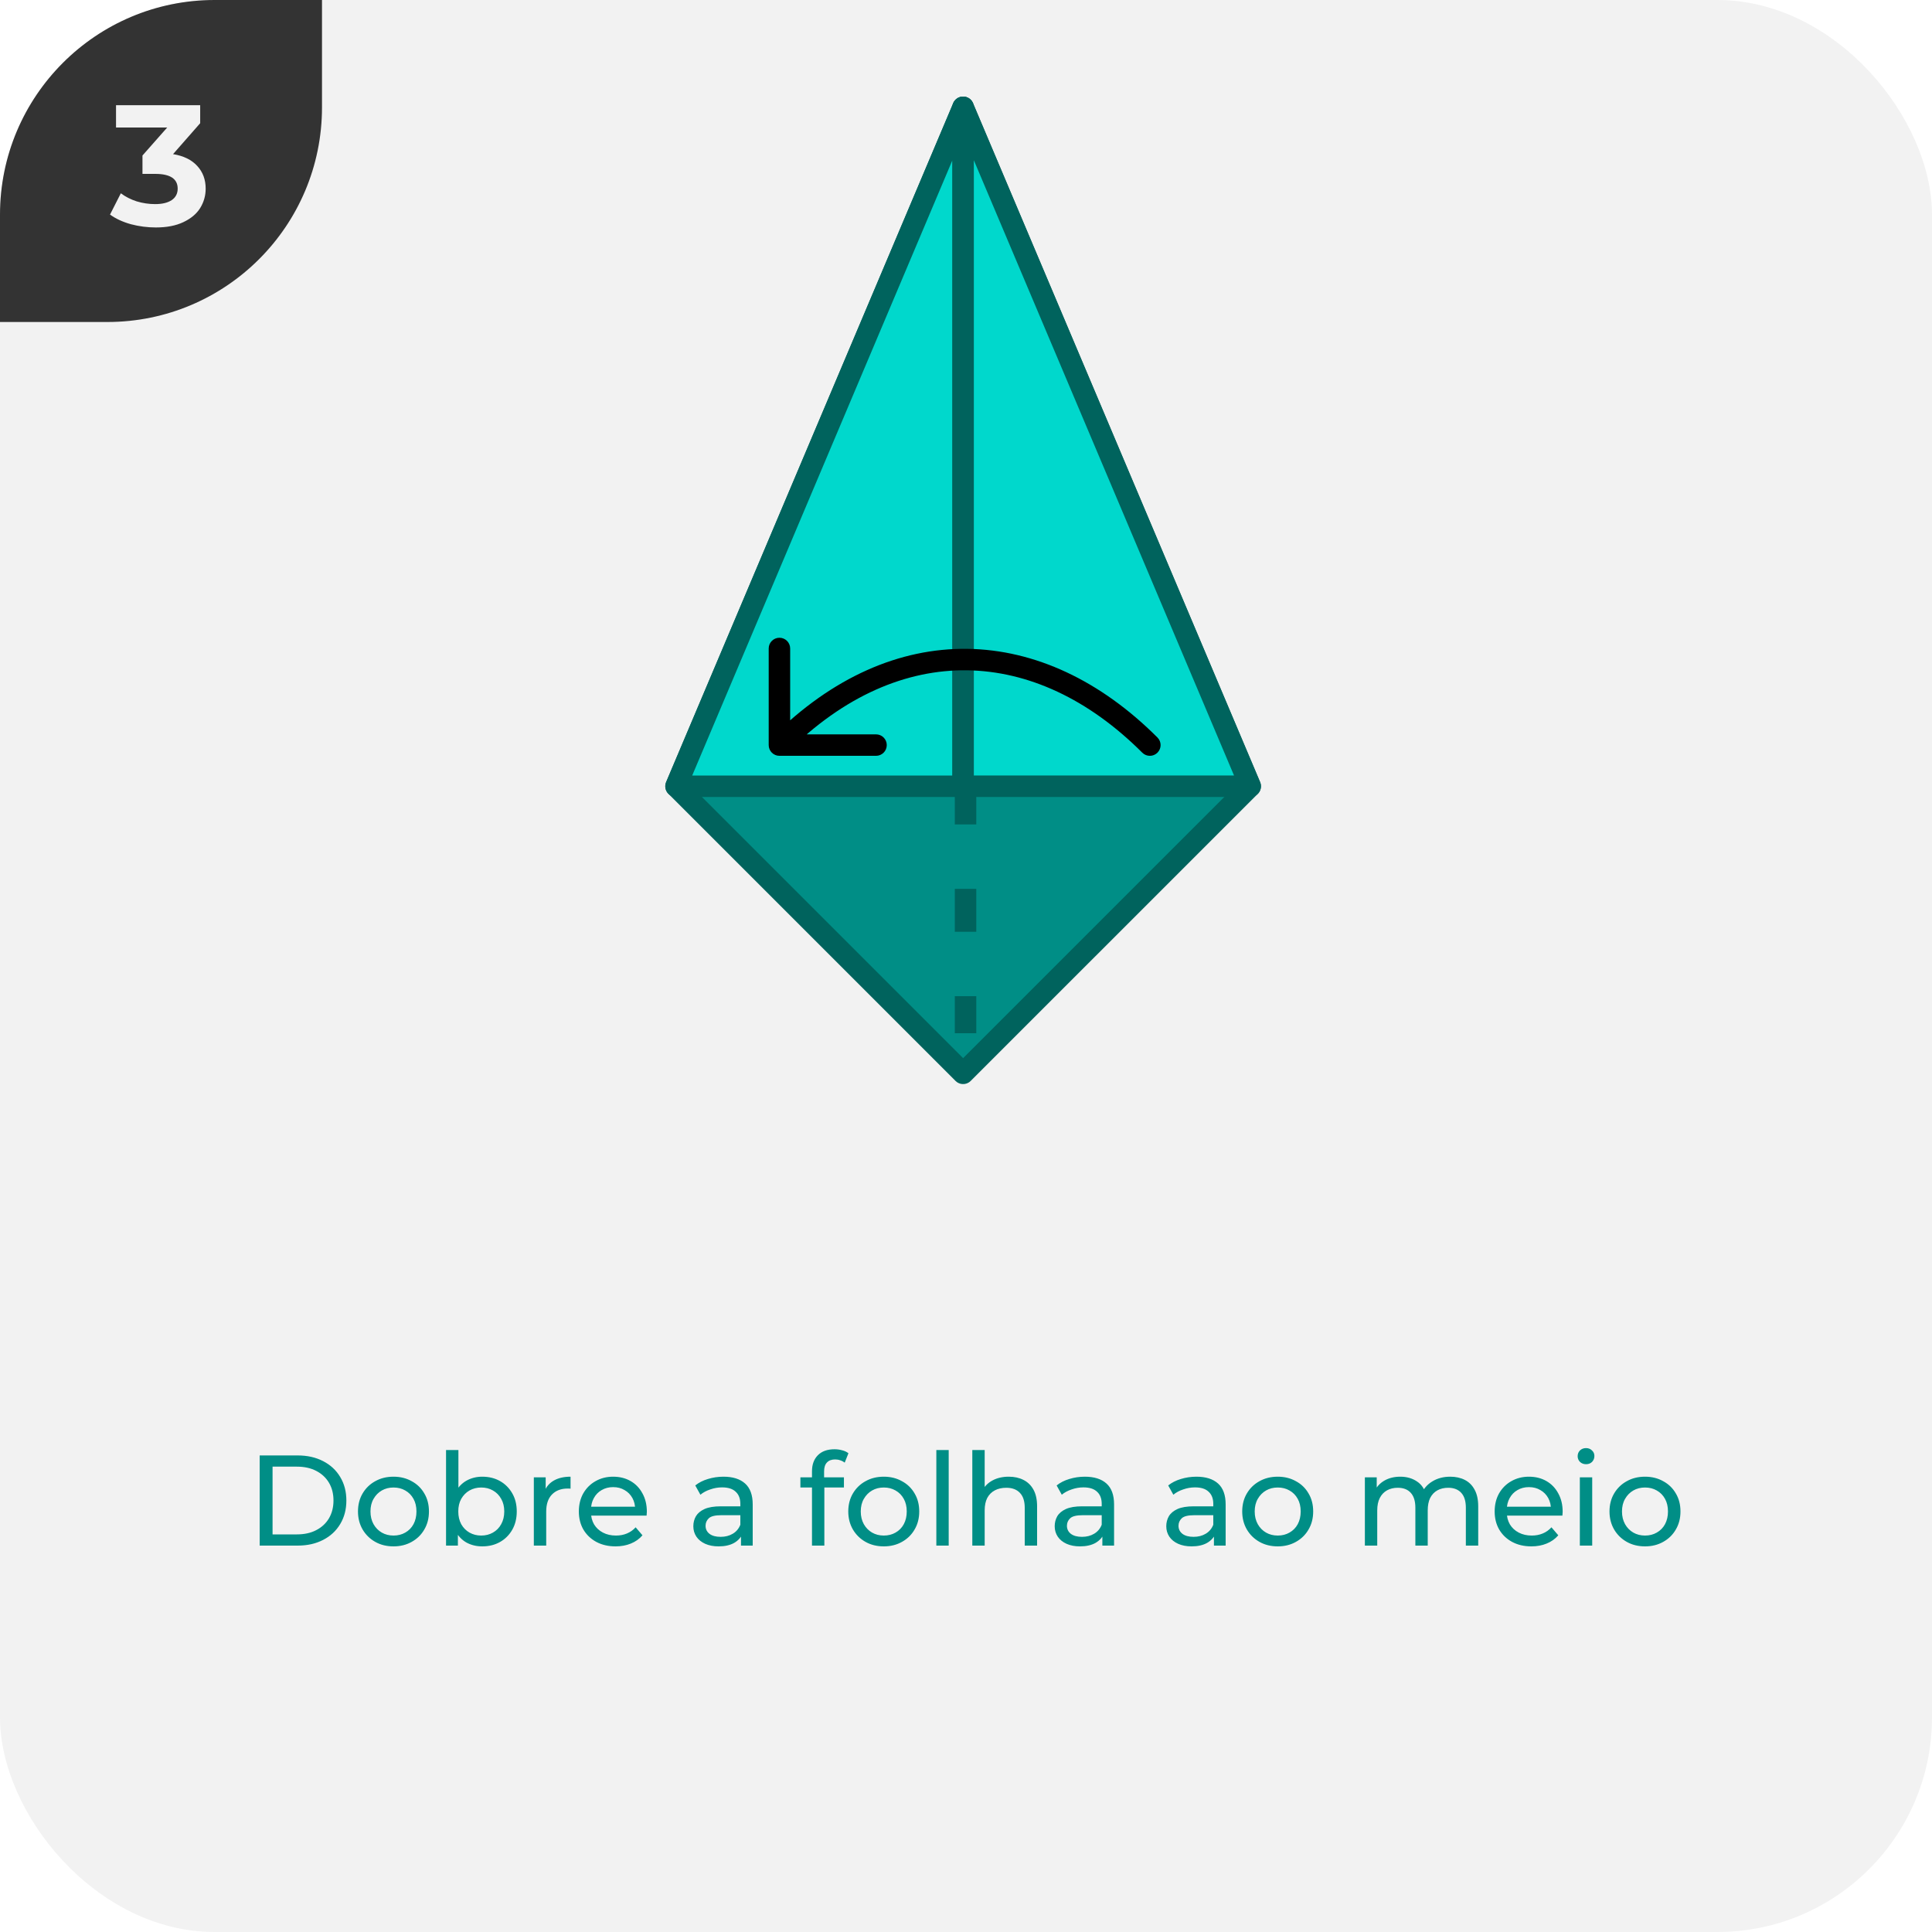 <svg width="180" height="180" viewBox="0 0 180 180" fill="none" xmlns="http://www.w3.org/2000/svg">
<g clip-path="url(#clip0_14_2745)">
<rect width="180" height="180" rx="20" fill="#F2F2F2"/>
<g clip-path="url(#clip1_14_2745)">
<path d="M0 30L-1.31134e-06 0L30 -1.31134e-06L30 10C30 21.046 21.046 30 10 30L0 30Z" fill="#333333"/>
<path d="M16.122 14.36C17.103 14.52 17.855 14.888 18.378 15.464C18.9 16.029 19.162 16.733 19.162 17.576C19.162 18.227 18.991 18.829 18.65 19.384C18.308 19.928 17.786 20.365 17.082 20.696C16.388 21.027 15.535 21.192 14.522 21.192C13.732 21.192 12.954 21.091 12.186 20.888C11.428 20.675 10.783 20.376 10.25 19.992L11.258 18.008C11.684 18.328 12.175 18.579 12.73 18.76C13.295 18.931 13.871 19.016 14.458 19.016C15.108 19.016 15.62 18.893 15.994 18.648C16.367 18.392 16.554 18.035 16.554 17.576C16.554 16.659 15.855 16.2 14.458 16.2H13.274V14.488L15.578 11.88H10.81V9.8H18.65V11.48L16.122 14.36Z" fill="#F2F2F2"/>
</g>
<path d="M24.194 144V135.6H27.734C28.63 135.6 29.418 135.776 30.098 136.128C30.786 136.48 31.318 136.972 31.694 137.604C32.078 138.236 32.27 138.968 32.27 139.8C32.27 140.632 32.078 141.364 31.694 141.996C31.318 142.628 30.786 143.12 30.098 143.472C29.418 143.824 28.63 144 27.734 144H24.194ZM25.394 142.956H27.662C28.358 142.956 28.958 142.824 29.462 142.56C29.974 142.296 30.37 141.928 30.65 141.456C30.93 140.976 31.07 140.424 31.07 139.8C31.07 139.168 30.93 138.616 30.65 138.144C30.37 137.672 29.974 137.304 29.462 137.04C28.958 136.776 28.358 136.644 27.662 136.644H25.394V142.956ZM36.664 144.072C36.024 144.072 35.456 143.932 34.96 143.652C34.464 143.372 34.072 142.988 33.784 142.5C33.496 142.004 33.352 141.444 33.352 140.82C33.352 140.188 33.496 139.628 33.784 139.14C34.072 138.652 34.464 138.272 34.96 138C35.456 137.72 36.024 137.58 36.664 137.58C37.296 137.58 37.86 137.72 38.356 138C38.86 138.272 39.252 138.652 39.532 139.14C39.82 139.62 39.964 140.18 39.964 140.82C39.964 141.452 39.82 142.012 39.532 142.5C39.252 142.988 38.86 143.372 38.356 143.652C37.86 143.932 37.296 144.072 36.664 144.072ZM36.664 143.064C37.072 143.064 37.436 142.972 37.756 142.788C38.084 142.604 38.34 142.344 38.524 142.008C38.708 141.664 38.8 141.268 38.8 140.82C38.8 140.364 38.708 139.972 38.524 139.644C38.34 139.308 38.084 139.048 37.756 138.864C37.436 138.68 37.072 138.588 36.664 138.588C36.256 138.588 35.892 138.68 35.572 138.864C35.252 139.048 34.996 139.308 34.804 139.644C34.612 139.972 34.516 140.364 34.516 140.82C34.516 141.268 34.612 141.664 34.804 142.008C34.996 142.344 35.252 142.604 35.572 142.788C35.892 142.972 36.256 143.064 36.664 143.064ZM44.929 144.072C44.385 144.072 43.893 143.952 43.453 143.712C43.021 143.464 42.677 143.1 42.421 142.62C42.173 142.14 42.049 141.54 42.049 140.82C42.049 140.1 42.177 139.5 42.433 139.02C42.697 138.54 43.045 138.18 43.477 137.94C43.917 137.7 44.401 137.58 44.929 137.58C45.553 137.58 46.105 137.716 46.585 137.988C47.065 138.26 47.445 138.64 47.725 139.128C48.005 139.608 48.145 140.172 48.145 140.82C48.145 141.468 48.005 142.036 47.725 142.524C47.445 143.012 47.065 143.392 46.585 143.664C46.105 143.936 45.553 144.072 44.929 144.072ZM41.557 144V135.096H42.709V139.332L42.589 140.808L42.661 142.284V144H41.557ZM44.833 143.064C45.241 143.064 45.605 142.972 45.925 142.788C46.253 142.604 46.509 142.344 46.693 142.008C46.885 141.664 46.981 141.268 46.981 140.82C46.981 140.364 46.885 139.972 46.693 139.644C46.509 139.308 46.253 139.048 45.925 138.864C45.605 138.68 45.241 138.588 44.833 138.588C44.433 138.588 44.069 138.68 43.741 138.864C43.421 139.048 43.165 139.308 42.973 139.644C42.789 139.972 42.697 140.364 42.697 140.82C42.697 141.268 42.789 141.664 42.973 142.008C43.165 142.344 43.421 142.604 43.741 142.788C44.069 142.972 44.433 143.064 44.833 143.064ZM49.736 144V137.64H50.84V139.368L50.733 138.936C50.908 138.496 51.205 138.16 51.62 137.928C52.036 137.696 52.548 137.58 53.157 137.58V138.696C53.108 138.688 53.06 138.684 53.013 138.684C52.972 138.684 52.932 138.684 52.892 138.684C52.276 138.684 51.788 138.868 51.428 139.236C51.069 139.604 50.889 140.136 50.889 140.832V144H49.736ZM57.35 144.072C56.67 144.072 56.07 143.932 55.55 143.652C55.038 143.372 54.638 142.988 54.35 142.5C54.07 142.012 53.93 141.452 53.93 140.82C53.93 140.188 54.066 139.628 54.338 139.14C54.618 138.652 54.998 138.272 55.478 138C55.966 137.72 56.514 137.58 57.122 137.58C57.738 137.58 58.282 137.716 58.754 137.988C59.226 138.26 59.594 138.644 59.858 139.14C60.13 139.628 60.266 140.2 60.266 140.856C60.266 140.904 60.262 140.96 60.254 141.024C60.254 141.088 60.25 141.148 60.242 141.204H54.83V140.376H59.642L59.174 140.664C59.182 140.256 59.098 139.892 58.922 139.572C58.746 139.252 58.502 139.004 58.19 138.828C57.886 138.644 57.53 138.552 57.122 138.552C56.722 138.552 56.366 138.644 56.054 138.828C55.742 139.004 55.498 139.256 55.322 139.584C55.146 139.904 55.058 140.272 55.058 140.688V140.88C55.058 141.304 55.154 141.684 55.346 142.02C55.546 142.348 55.822 142.604 56.174 142.788C56.526 142.972 56.93 143.064 57.386 143.064C57.762 143.064 58.102 143 58.406 142.872C58.718 142.744 58.99 142.552 59.222 142.296L59.858 143.04C59.57 143.376 59.21 143.632 58.778 143.808C58.354 143.984 57.878 144.072 57.35 144.072ZM69.036 144V142.656L68.976 142.404V140.112C68.976 139.624 68.832 139.248 68.544 138.984C68.264 138.712 67.84 138.576 67.272 138.576C66.896 138.576 66.528 138.64 66.168 138.768C65.808 138.888 65.504 139.052 65.256 139.26L64.776 138.396C65.104 138.132 65.496 137.932 65.952 137.796C66.416 137.652 66.9 137.58 67.404 137.58C68.276 137.58 68.948 137.792 69.42 138.216C69.892 138.64 70.128 139.288 70.128 140.16V144H69.036ZM66.948 144.072C66.476 144.072 66.06 143.992 65.7 143.832C65.348 143.672 65.076 143.452 64.884 143.172C64.692 142.884 64.596 142.56 64.596 142.2C64.596 141.856 64.676 141.544 64.836 141.264C65.004 140.984 65.272 140.76 65.64 140.592C66.016 140.424 66.52 140.34 67.152 140.34H69.168V141.168H67.2C66.624 141.168 66.236 141.264 66.036 141.456C65.836 141.648 65.736 141.88 65.736 142.152C65.736 142.464 65.86 142.716 66.108 142.908C66.356 143.092 66.7 143.184 67.14 143.184C67.572 143.184 67.948 143.088 68.268 142.896C68.596 142.704 68.832 142.424 68.976 142.056L69.204 142.848C69.052 143.224 68.784 143.524 68.4 143.748C68.016 143.964 67.532 144.072 66.948 144.072ZM75.651 144V137.076C75.651 136.452 75.831 135.956 76.191 135.588C76.559 135.212 77.079 135.024 77.751 135.024C77.999 135.024 78.235 135.056 78.459 135.12C78.691 135.176 78.887 135.268 79.047 135.396L78.699 136.272C78.579 136.176 78.443 136.104 78.291 136.056C78.139 136 77.979 135.972 77.811 135.972C77.475 135.972 77.219 136.068 77.043 136.26C76.867 136.444 76.779 136.72 76.779 137.088V137.94L76.803 138.468V144H75.651ZM74.571 138.588V137.64H78.627V138.588H74.571ZM82.343 144.072C81.703 144.072 81.135 143.932 80.639 143.652C80.143 143.372 79.751 142.988 79.463 142.5C79.175 142.004 79.031 141.444 79.031 140.82C79.031 140.188 79.175 139.628 79.463 139.14C79.751 138.652 80.143 138.272 80.639 138C81.135 137.72 81.703 137.58 82.343 137.58C82.975 137.58 83.539 137.72 84.035 138C84.539 138.272 84.931 138.652 85.211 139.14C85.499 139.62 85.643 140.18 85.643 140.82C85.643 141.452 85.499 142.012 85.211 142.5C84.931 142.988 84.539 143.372 84.035 143.652C83.539 143.932 82.975 144.072 82.343 144.072ZM82.343 143.064C82.751 143.064 83.115 142.972 83.435 142.788C83.763 142.604 84.019 142.344 84.203 142.008C84.387 141.664 84.479 141.268 84.479 140.82C84.479 140.364 84.387 139.972 84.203 139.644C84.019 139.308 83.763 139.048 83.435 138.864C83.115 138.68 82.751 138.588 82.343 138.588C81.935 138.588 81.571 138.68 81.251 138.864C80.931 139.048 80.675 139.308 80.483 139.644C80.291 139.972 80.195 140.364 80.195 140.82C80.195 141.268 80.291 141.664 80.483 142.008C80.675 142.344 80.931 142.604 81.251 142.788C81.571 142.972 81.935 143.064 82.343 143.064ZM87.237 144V135.096H88.388V144H87.237ZM93.984 137.58C94.504 137.58 94.96 137.68 95.352 137.88C95.752 138.08 96.064 138.384 96.288 138.792C96.512 139.2 96.624 139.716 96.624 140.34V144H95.472V140.472C95.472 139.856 95.32 139.392 95.016 139.08C94.72 138.768 94.3 138.612 93.756 138.612C93.348 138.612 92.992 138.692 92.688 138.852C92.384 139.012 92.148 139.248 91.98 139.56C91.82 139.872 91.74 140.26 91.74 140.724V144H90.588V135.096H91.74V139.356L91.512 138.9C91.72 138.484 92.04 138.16 92.472 137.928C92.904 137.696 93.408 137.58 93.984 137.58ZM102.704 144V142.656L102.644 142.404V140.112C102.644 139.624 102.5 139.248 102.212 138.984C101.932 138.712 101.508 138.576 100.94 138.576C100.564 138.576 100.196 138.64 99.836 138.768C99.476 138.888 99.172 139.052 98.924 139.26L98.444 138.396C98.772 138.132 99.164 137.932 99.62 137.796C100.084 137.652 100.568 137.58 101.072 137.58C101.944 137.58 102.616 137.792 103.088 138.216C103.56 138.64 103.796 139.288 103.796 140.16V144H102.704ZM100.616 144.072C100.144 144.072 99.728 143.992 99.368 143.832C99.016 143.672 98.744 143.452 98.552 143.172C98.36 142.884 98.264 142.56 98.264 142.2C98.264 141.856 98.344 141.544 98.504 141.264C98.672 140.984 98.94 140.76 99.308 140.592C99.684 140.424 100.188 140.34 100.82 140.34H102.836V141.168H100.868C100.292 141.168 99.904 141.264 99.704 141.456C99.504 141.648 99.404 141.88 99.404 142.152C99.404 142.464 99.528 142.716 99.776 142.908C100.024 143.092 100.368 143.184 100.808 143.184C101.24 143.184 101.616 143.088 101.936 142.896C102.264 142.704 102.5 142.424 102.644 142.056L102.872 142.848C102.72 143.224 102.452 143.524 102.068 143.748C101.684 143.964 101.2 144.072 100.616 144.072ZM113.099 144V142.656L113.039 142.404V140.112C113.039 139.624 112.895 139.248 112.607 138.984C112.327 138.712 111.903 138.576 111.335 138.576C110.959 138.576 110.591 138.64 110.231 138.768C109.871 138.888 109.567 139.052 109.319 139.26L108.839 138.396C109.167 138.132 109.559 137.932 110.015 137.796C110.479 137.652 110.963 137.58 111.467 137.58C112.339 137.58 113.011 137.792 113.483 138.216C113.955 138.64 114.191 139.288 114.191 140.16V144H113.099ZM111.011 144.072C110.539 144.072 110.123 143.992 109.763 143.832C109.411 143.672 109.139 143.452 108.947 143.172C108.755 142.884 108.659 142.56 108.659 142.2C108.659 141.856 108.739 141.544 108.899 141.264C109.067 140.984 109.335 140.76 109.703 140.592C110.079 140.424 110.583 140.34 111.215 140.34H113.231V141.168H111.263C110.687 141.168 110.299 141.264 110.099 141.456C109.899 141.648 109.799 141.88 109.799 142.152C109.799 142.464 109.923 142.716 110.171 142.908C110.419 143.092 110.763 143.184 111.203 143.184C111.635 143.184 112.011 143.088 112.331 142.896C112.659 142.704 112.895 142.424 113.039 142.056L113.267 142.848C113.115 143.224 112.847 143.524 112.463 143.748C112.079 143.964 111.595 144.072 111.011 144.072ZM119.046 144.072C118.406 144.072 117.838 143.932 117.342 143.652C116.846 143.372 116.454 142.988 116.166 142.5C115.878 142.004 115.734 141.444 115.734 140.82C115.734 140.188 115.878 139.628 116.166 139.14C116.454 138.652 116.846 138.272 117.342 138C117.838 137.72 118.406 137.58 119.046 137.58C119.678 137.58 120.242 137.72 120.738 138C121.242 138.272 121.634 138.652 121.914 139.14C122.202 139.62 122.346 140.18 122.346 140.82C122.346 141.452 122.202 142.012 121.914 142.5C121.634 142.988 121.242 143.372 120.738 143.652C120.242 143.932 119.678 144.072 119.046 144.072ZM119.046 143.064C119.454 143.064 119.818 142.972 120.138 142.788C120.466 142.604 120.722 142.344 120.906 142.008C121.09 141.664 121.182 141.268 121.182 140.82C121.182 140.364 121.09 139.972 120.906 139.644C120.722 139.308 120.466 139.048 120.138 138.864C119.818 138.68 119.454 138.588 119.046 138.588C118.638 138.588 118.274 138.68 117.954 138.864C117.634 139.048 117.378 139.308 117.186 139.644C116.994 139.972 116.898 140.364 116.898 140.82C116.898 141.268 116.994 141.664 117.186 142.008C117.378 142.344 117.634 142.604 117.954 142.788C118.274 142.972 118.638 143.064 119.046 143.064ZM135.118 137.58C135.63 137.58 136.082 137.68 136.474 137.88C136.866 138.08 137.17 138.384 137.386 138.792C137.61 139.2 137.722 139.716 137.722 140.34V144H136.57V140.472C136.57 139.856 136.426 139.392 136.138 139.08C135.85 138.768 135.446 138.612 134.926 138.612C134.542 138.612 134.206 138.692 133.918 138.852C133.63 139.012 133.406 139.248 133.246 139.56C133.094 139.872 133.018 140.26 133.018 140.724V144H131.866V140.472C131.866 139.856 131.722 139.392 131.434 139.08C131.154 138.768 130.75 138.612 130.222 138.612C129.846 138.612 129.514 138.692 129.226 138.852C128.938 139.012 128.714 139.248 128.554 139.56C128.394 139.872 128.314 140.26 128.314 140.724V144H127.162V137.64H128.266V139.332L128.086 138.9C128.286 138.484 128.594 138.16 129.01 137.928C129.426 137.696 129.91 137.58 130.462 137.58C131.07 137.58 131.594 137.732 132.034 138.036C132.474 138.332 132.762 138.784 132.898 139.392L132.43 139.2C132.622 138.712 132.958 138.32 133.438 138.024C133.918 137.728 134.478 137.58 135.118 137.58ZM142.674 144.072C141.994 144.072 141.394 143.932 140.874 143.652C140.362 143.372 139.962 142.988 139.674 142.5C139.394 142.012 139.254 141.452 139.254 140.82C139.254 140.188 139.39 139.628 139.662 139.14C139.942 138.652 140.322 138.272 140.802 138C141.29 137.72 141.838 137.58 142.446 137.58C143.062 137.58 143.606 137.716 144.078 137.988C144.55 138.26 144.918 138.644 145.182 139.14C145.454 139.628 145.59 140.2 145.59 140.856C145.59 140.904 145.586 140.96 145.578 141.024C145.578 141.088 145.574 141.148 145.566 141.204H140.154V140.376H144.966L144.498 140.664C144.506 140.256 144.422 139.892 144.246 139.572C144.07 139.252 143.826 139.004 143.514 138.828C143.21 138.644 142.854 138.552 142.446 138.552C142.046 138.552 141.69 138.644 141.378 138.828C141.066 139.004 140.822 139.256 140.646 139.584C140.47 139.904 140.382 140.272 140.382 140.688V140.88C140.382 141.304 140.478 141.684 140.67 142.02C140.87 142.348 141.146 142.604 141.498 142.788C141.85 142.972 142.254 143.064 142.71 143.064C143.086 143.064 143.426 143 143.73 142.872C144.042 142.744 144.314 142.552 144.546 142.296L145.182 143.04C144.894 143.376 144.534 143.632 144.102 143.808C143.678 143.984 143.202 144.072 142.674 144.072ZM147.19 144V137.64H148.342V144H147.19ZM147.766 136.416C147.542 136.416 147.354 136.344 147.202 136.2C147.058 136.056 146.986 135.88 146.986 135.672C146.986 135.456 147.058 135.276 147.202 135.132C147.354 134.988 147.542 134.916 147.766 134.916C147.99 134.916 148.174 134.988 148.318 135.132C148.47 135.268 148.546 135.44 148.546 135.648C148.546 135.864 148.474 136.048 148.33 136.2C148.186 136.344 147.998 136.416 147.766 136.416ZM153.265 144.072C152.625 144.072 152.057 143.932 151.561 143.652C151.065 143.372 150.673 142.988 150.385 142.5C150.097 142.004 149.953 141.444 149.953 140.82C149.953 140.188 150.097 139.628 150.385 139.14C150.673 138.652 151.065 138.272 151.561 138C152.057 137.72 152.625 137.58 153.265 137.58C153.897 137.58 154.461 137.72 154.957 138C155.461 138.272 155.853 138.652 156.133 139.14C156.421 139.62 156.565 140.18 156.565 140.82C156.565 141.452 156.421 142.012 156.133 142.5C155.853 142.988 155.461 143.372 154.957 143.652C154.461 143.932 153.897 144.072 153.265 144.072ZM153.265 143.064C153.673 143.064 154.037 142.972 154.357 142.788C154.685 142.604 154.941 142.344 155.125 142.008C155.309 141.664 155.401 141.268 155.401 140.82C155.401 140.364 155.309 139.972 155.125 139.644C154.941 139.308 154.685 139.048 154.357 138.864C154.037 138.68 153.673 138.588 153.265 138.588C152.857 138.588 152.493 138.68 152.173 138.864C151.853 139.048 151.597 139.308 151.405 139.644C151.213 139.972 151.117 140.364 151.117 140.82C151.117 141.268 151.213 141.664 151.405 142.008C151.597 142.344 151.853 142.604 152.173 142.788C152.493 142.972 152.857 143.064 153.265 143.064Z" fill="#008E86"/>
<path d="M62.983 73.252L89.731 10L116.48 73.252L89.731 100L62.983 73.252Z" fill="#008E86" stroke="#00635D" stroke-width="2" stroke-linejoin="round"/>
<path d="M62.983 73.252L89.731 10L89.731 73.252L62.983 73.252Z" fill="#00D8CC" stroke="#00635D" stroke-width="2" stroke-linejoin="round"/>
<path d="M89.731 73.251L89.731 9.999L116.48 73.251L89.731 73.251Z" fill="#00D8CC" stroke="#00635D" stroke-width="2" stroke-linejoin="round"/>
<path d="M89.957 72.812L89.957 96.263" stroke="#00635D" stroke-width="2" stroke-dasharray="4 6"/>
<path d="M107.837 68.711C108.228 69.101 108.228 69.734 107.837 70.125C107.447 70.516 106.814 70.516 106.423 70.125L107.837 68.711ZM72.618 70.418C72.066 70.418 71.618 69.97 71.618 69.418L71.618 60.418C71.618 59.865 72.066 59.418 72.618 59.418C73.17 59.418 73.618 59.865 73.618 60.418L73.618 68.418L81.618 68.418C82.17 68.418 82.618 68.865 82.618 69.418C82.618 69.97 82.17 70.418 81.618 70.418L72.618 70.418ZM106.423 70.125C101.415 65.117 95.759 62.526 90.099 62.451C84.445 62.376 78.641 64.808 73.325 70.125L71.911 68.711C77.534 63.087 83.835 60.367 90.126 60.451C96.41 60.535 102.541 63.414 107.837 68.711L106.423 70.125Z" fill="black"/>
</g>
<defs>
<clipPath id="clip0_14_2745">
<rect width="180" height="180" rx="20" fill="white"/>
</clipPath>
<clipPath id="clip1_14_2745">
<path d="M0 30L-1.31134e-06 0L30 -1.31134e-06L30 10C30 21.046 21.046 30 10 30L0 30Z" fill="white"/>
</clipPath>
</defs>
</svg>
